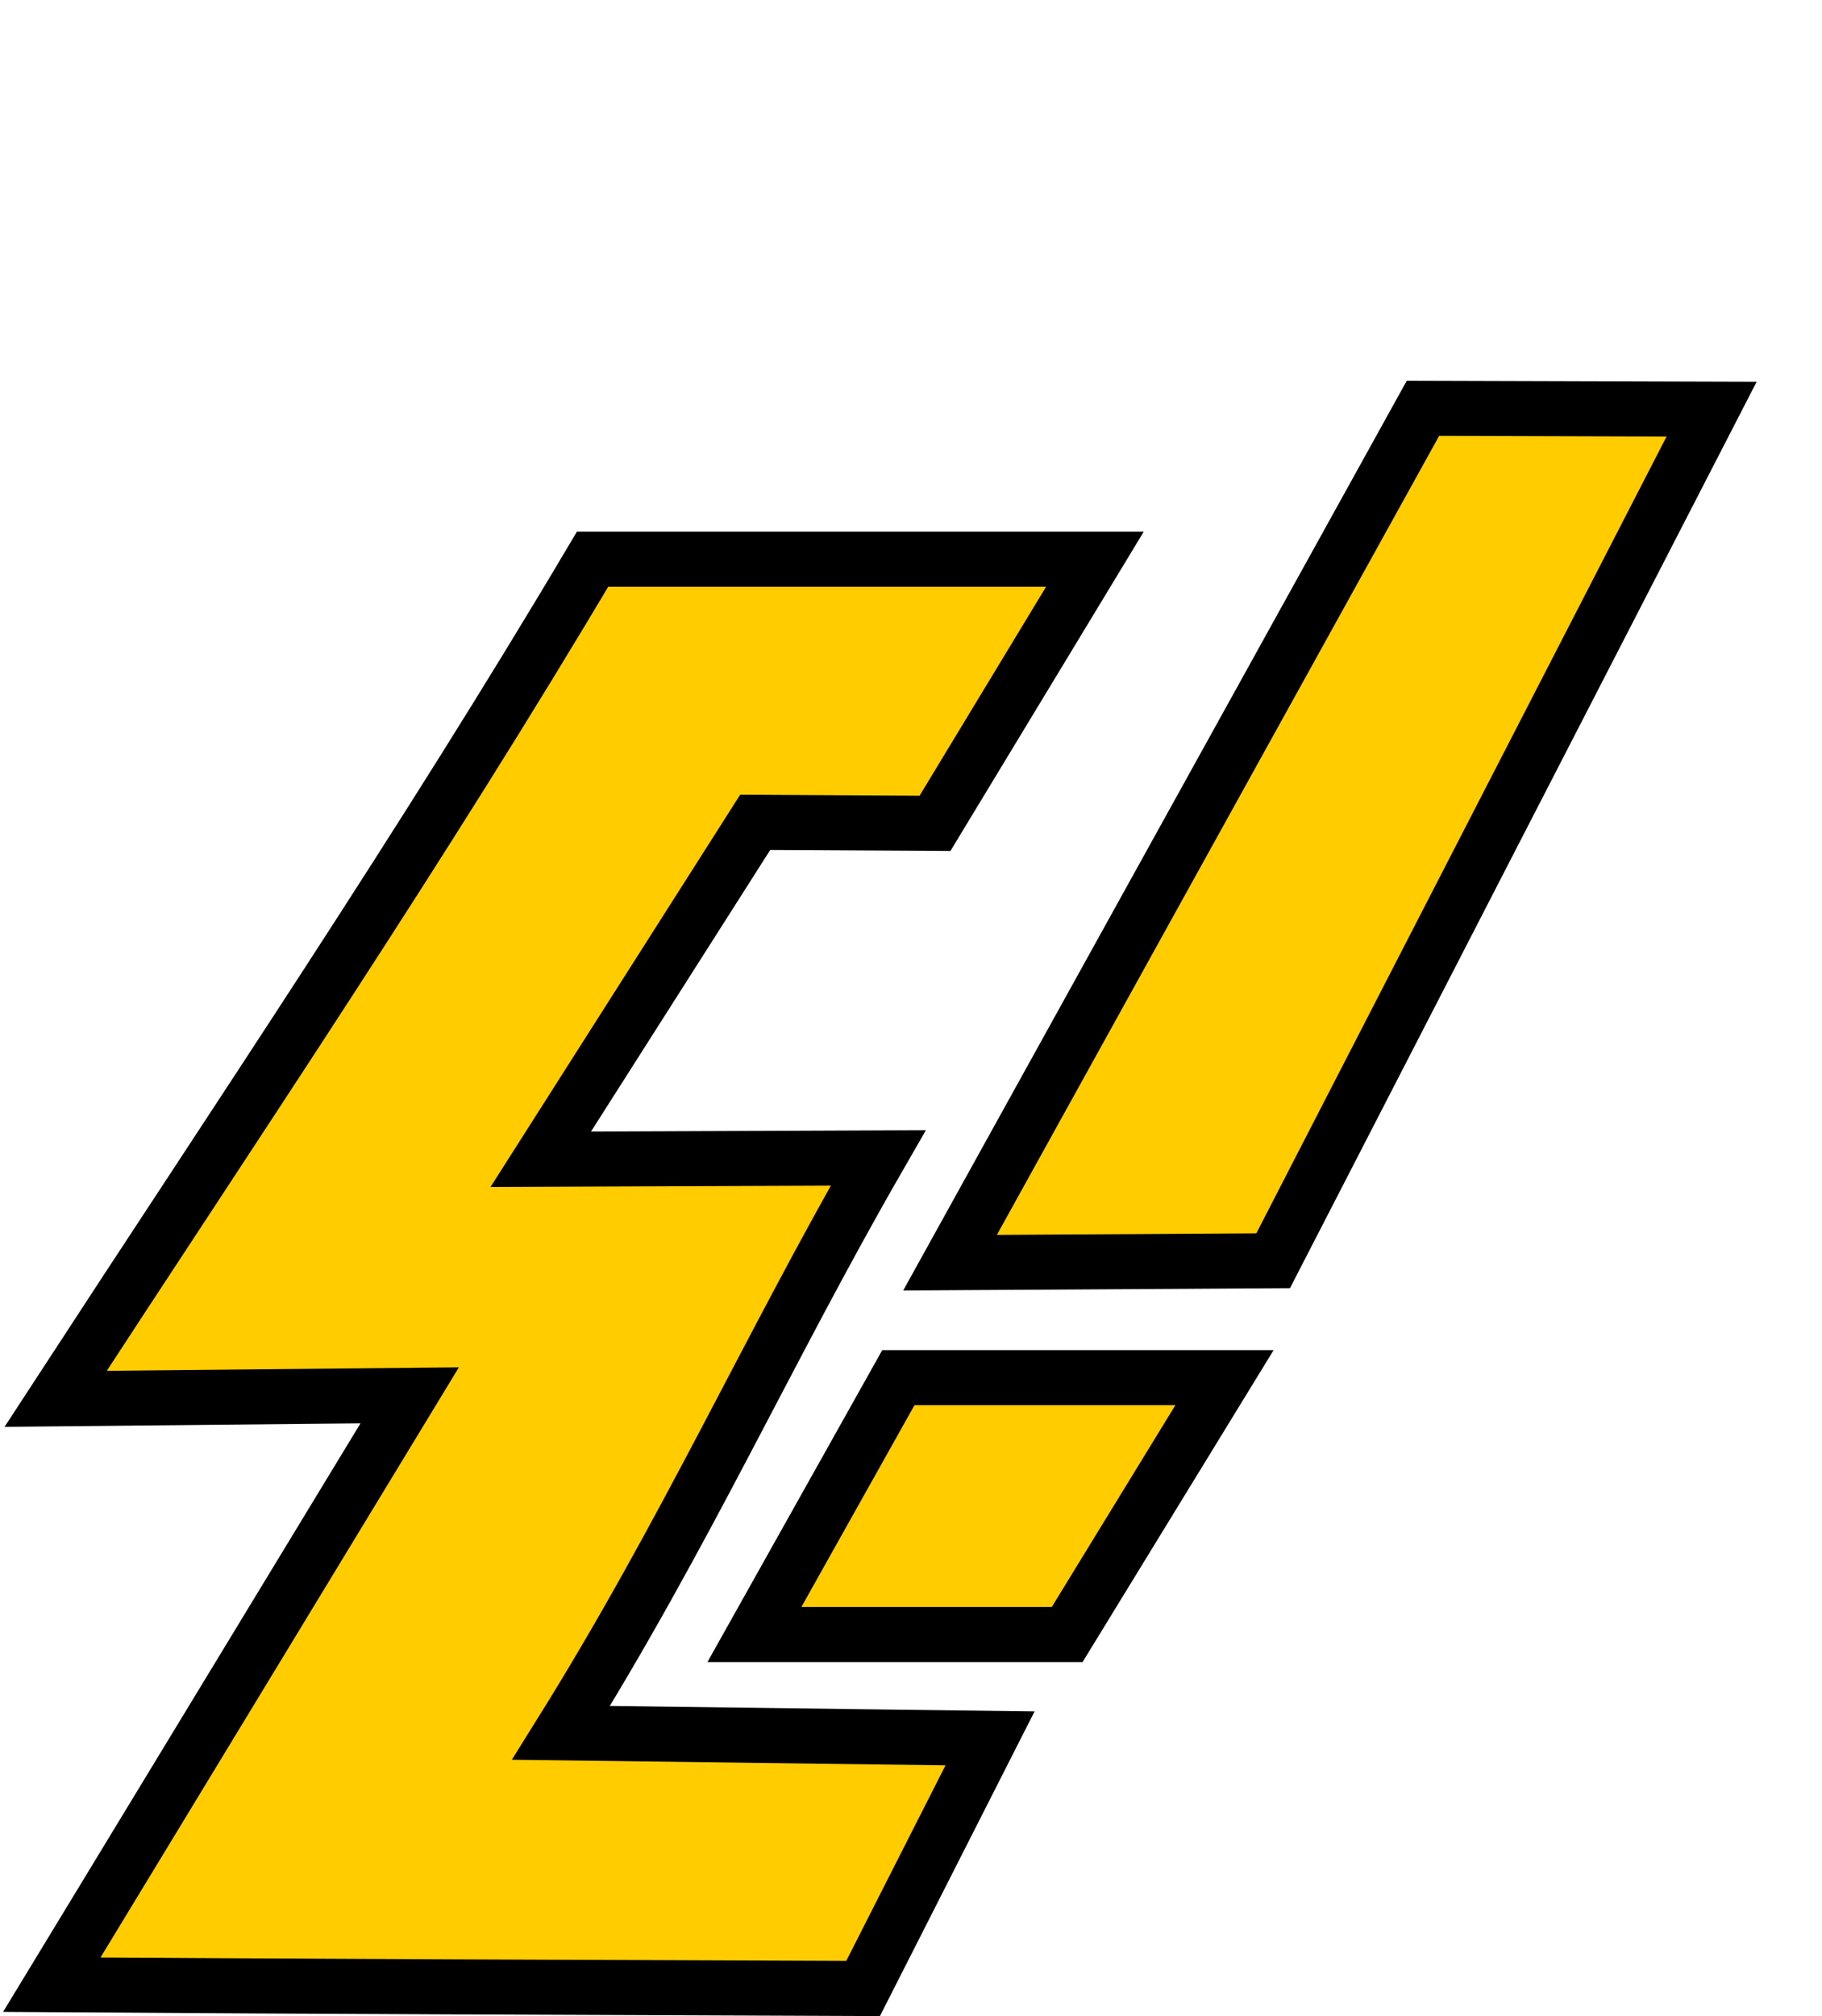 <?xml version="1.0" encoding="UTF-8" standalone="no"?>
<!-- Created with Inkscape (http://www.inkscape.org/) -->

<svg
   width="59.612mm"
   height="65.935mm"
   viewBox="0 0 59.612 65.935"
   version="1.1"
   id="svg1"
   inkscape:version="1.3.2 (091e20e, 2023-11-25, custom)"
   sodipodi:docname="epower_kruks.svg"
   xmlns:inkscape="http://www.inkscape.org/namespaces/inkscape"
   xmlns:sodipodi="http://sodipodi.sourceforge.net/DTD/sodipodi-0.dtd"
   xmlns="http://www.w3.org/2000/svg"
   xmlns:svg="http://www.w3.org/2000/svg">
  <sodipodi:namedview
     id="namedview1"
     pagecolor="#505050"
     bordercolor="#ffffff"
     borderopacity="1"
     inkscape:showpageshadow="0"
     inkscape:pageopacity="0"
     inkscape:pagecheckerboard="1"
     inkscape:deskcolor="#505050"
     inkscape:document-units="mm"
     inkscape:zoom="4.1373683"
     inkscape:cx="75.531106"
     inkscape:cy="149.49116"
     inkscape:window-width="1920"
     inkscape:window-height="1017"
     inkscape:window-x="-8"
     inkscape:window-y="-8"
     inkscape:window-maximized="1"
     inkscape:current-layer="layer1" />
  <defs
     id="defs1" />
  <g
     inkscape:label="Slānis 1"
     inkscape:groupmode="layer"
     id="layer1"
     transform="translate(-48.272,-6.204)">
    <path
       id="path4"
       style="fill:#ffcc00;fill-rule:evenodd;stroke:#000000;stroke-width:1.8;stroke-dasharray:none"
       d="M 67.659,24.493 C 62.116,33.841 56.024,42.848 50.092,51.951 L 61.676,51.837 49.966,71.112 c 8.848,0.059 17.696,0.089 26.544,0.124 l 4.154,-8.18 -14.036,-0.181 c 4.091,-6.556 6.746,-12.497 10.377,-18.802 l -11.041,0.044 7.016,-11.019 5.883,0.033 5.232,-8.638 z"
       sodipodi:nodetypes="ccccccccccccc" />
    <path
       style="fill:#ffcc00;fill-rule:evenodd;stroke:#000000;stroke-width:1.8;stroke-dasharray:none"
       d="M 83.187,59.66 H 72.954 l 4.711,-8.402 h 10.67 z"
       id="path6" />
    <path
       id="path7"
       style="fill:#ffcc00;fill-rule:evenodd;stroke:#000000;stroke-width:1.8;stroke-dasharray:none"
       d="M 94.828,19.557 79.355,47.499 89.927,47.435 104.272,19.585 Z"
       sodipodi:nodetypes="ccccc" />
  </g>
</svg>
